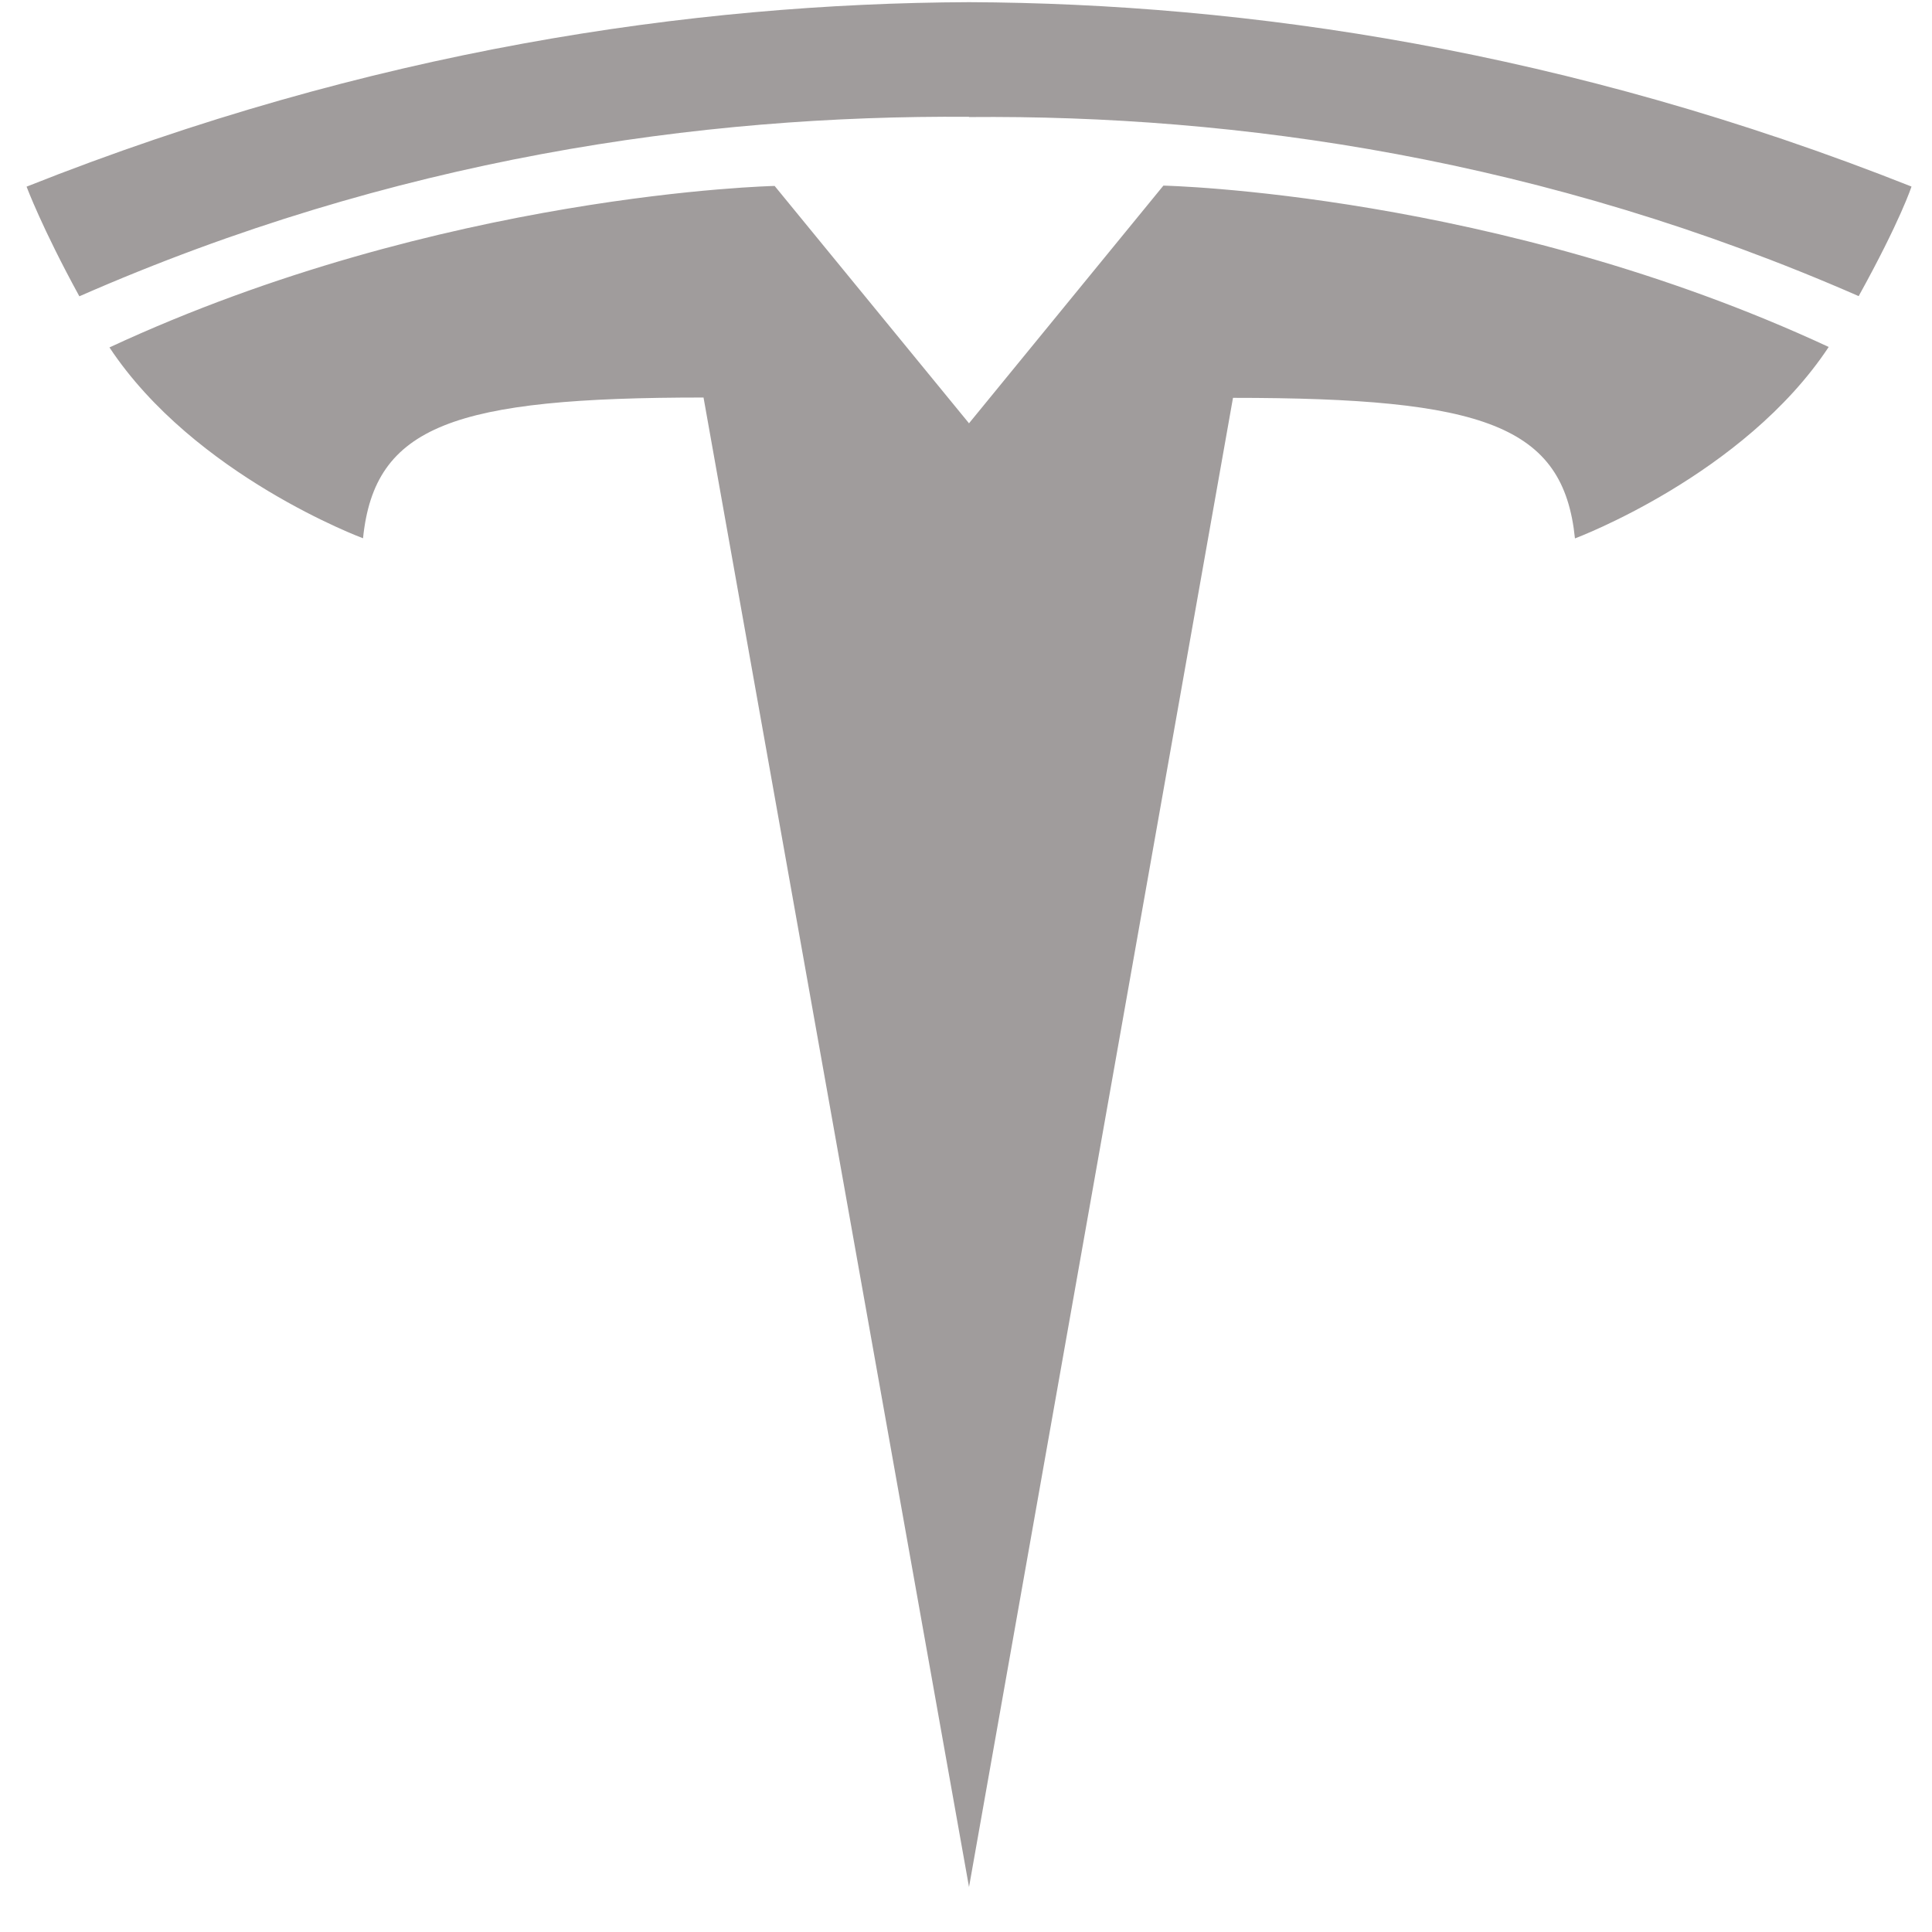 <svg width="41" height="41" viewBox="0 0 41 41" fill="none" xmlns="http://www.w3.org/2000/svg">
<path d="M20.564 8.983L24.689 3.939C24.689 3.939 31.765 4.089 38.808 7.363C37.005 10.089 33.423 11.426 33.423 11.426C33.179 9.028 31.5 8.443 26.166 8.443L20.564 40.046L14.93 8.436C9.629 8.436 7.949 9.026 7.704 11.423C7.704 11.423 4.128 10.098 2.323 7.373C9.364 4.098 16.439 3.946 16.439 3.946L20.564 8.983L20.558 8.986H20.564V8.983ZM20.564 2.484C26.256 2.434 32.775 3.364 39.444 6.284C40.336 4.671 40.565 3.959 40.565 3.959C33.273 1.066 26.445 0.071 20.564 0.046C14.684 0.071 7.856 1.063 0.564 3.961C0.564 3.961 0.889 4.836 1.684 6.288C8.354 3.361 14.873 2.438 20.564 2.479V2.484Z" fill="#A09C9C"/>
</svg>
